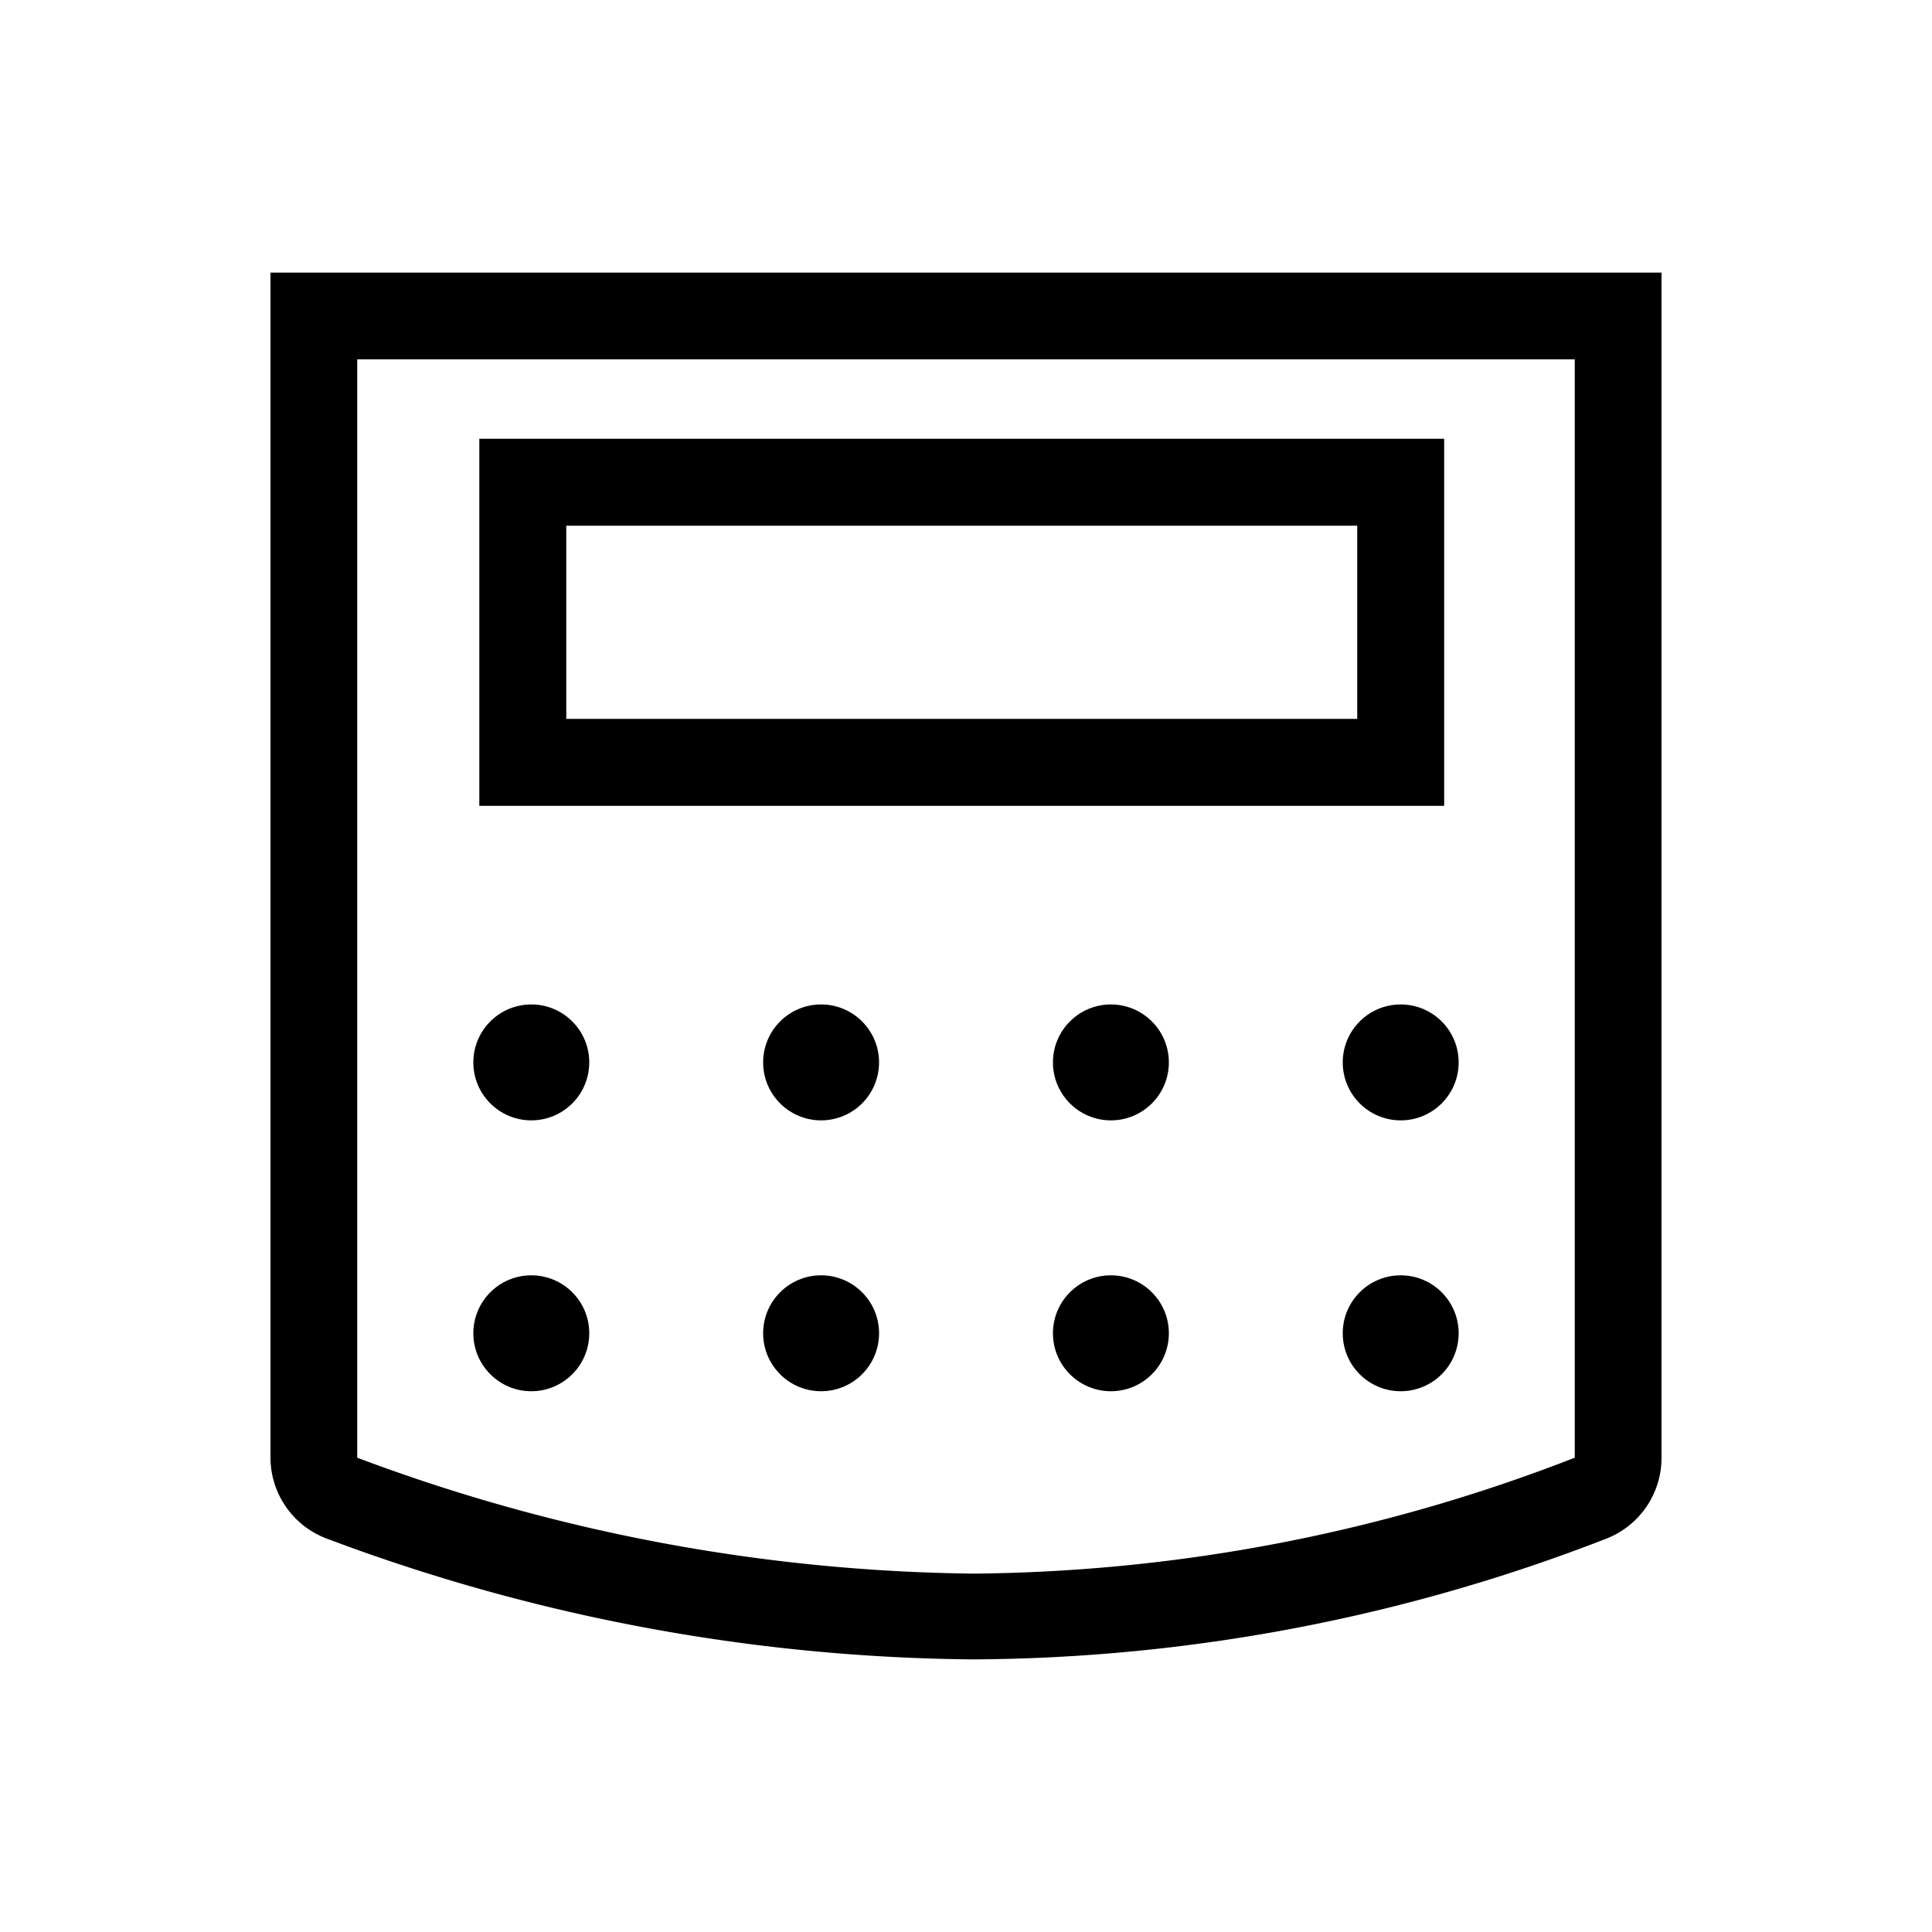 <svg xmlns="http://www.w3.org/2000/svg" viewBox="0 0 100 100"><g id="Outline"><circle cx="57.5" cy="54.99" r="3"/><circle cx="27.5" cy="54.99" r="3"/><circle cx="42.5" cy="54.99" r="3"/><circle cx="72.5" cy="54.99" r="3"/><circle cx="57.5" cy="69.01" r="3"/><circle cx="27.5" cy="69.01" r="3"/><circle cx="42.5" cy="69.01" r="3"/><circle cx="72.5" cy="69.01" r="3"/><path d="M74.75,41.71H24.81v-19H74.75Zm-45.44-4.5H70.25v-10H29.31Z"/><path d="M81.51,18.6V75.45a87.64,87.64,0,0,1-31.15,6,93.42,93.42,0,0,1-31.87-6V18.6h63M86,14.11H14V75.45a4.49,4.49,0,0,0,3,4.22,97.21,97.21,0,0,0,33.39,6.22,91.61,91.61,0,0,0,32.73-6.24A4.49,4.49,0,0,0,86,75.45V14.11Z"/></g></svg>